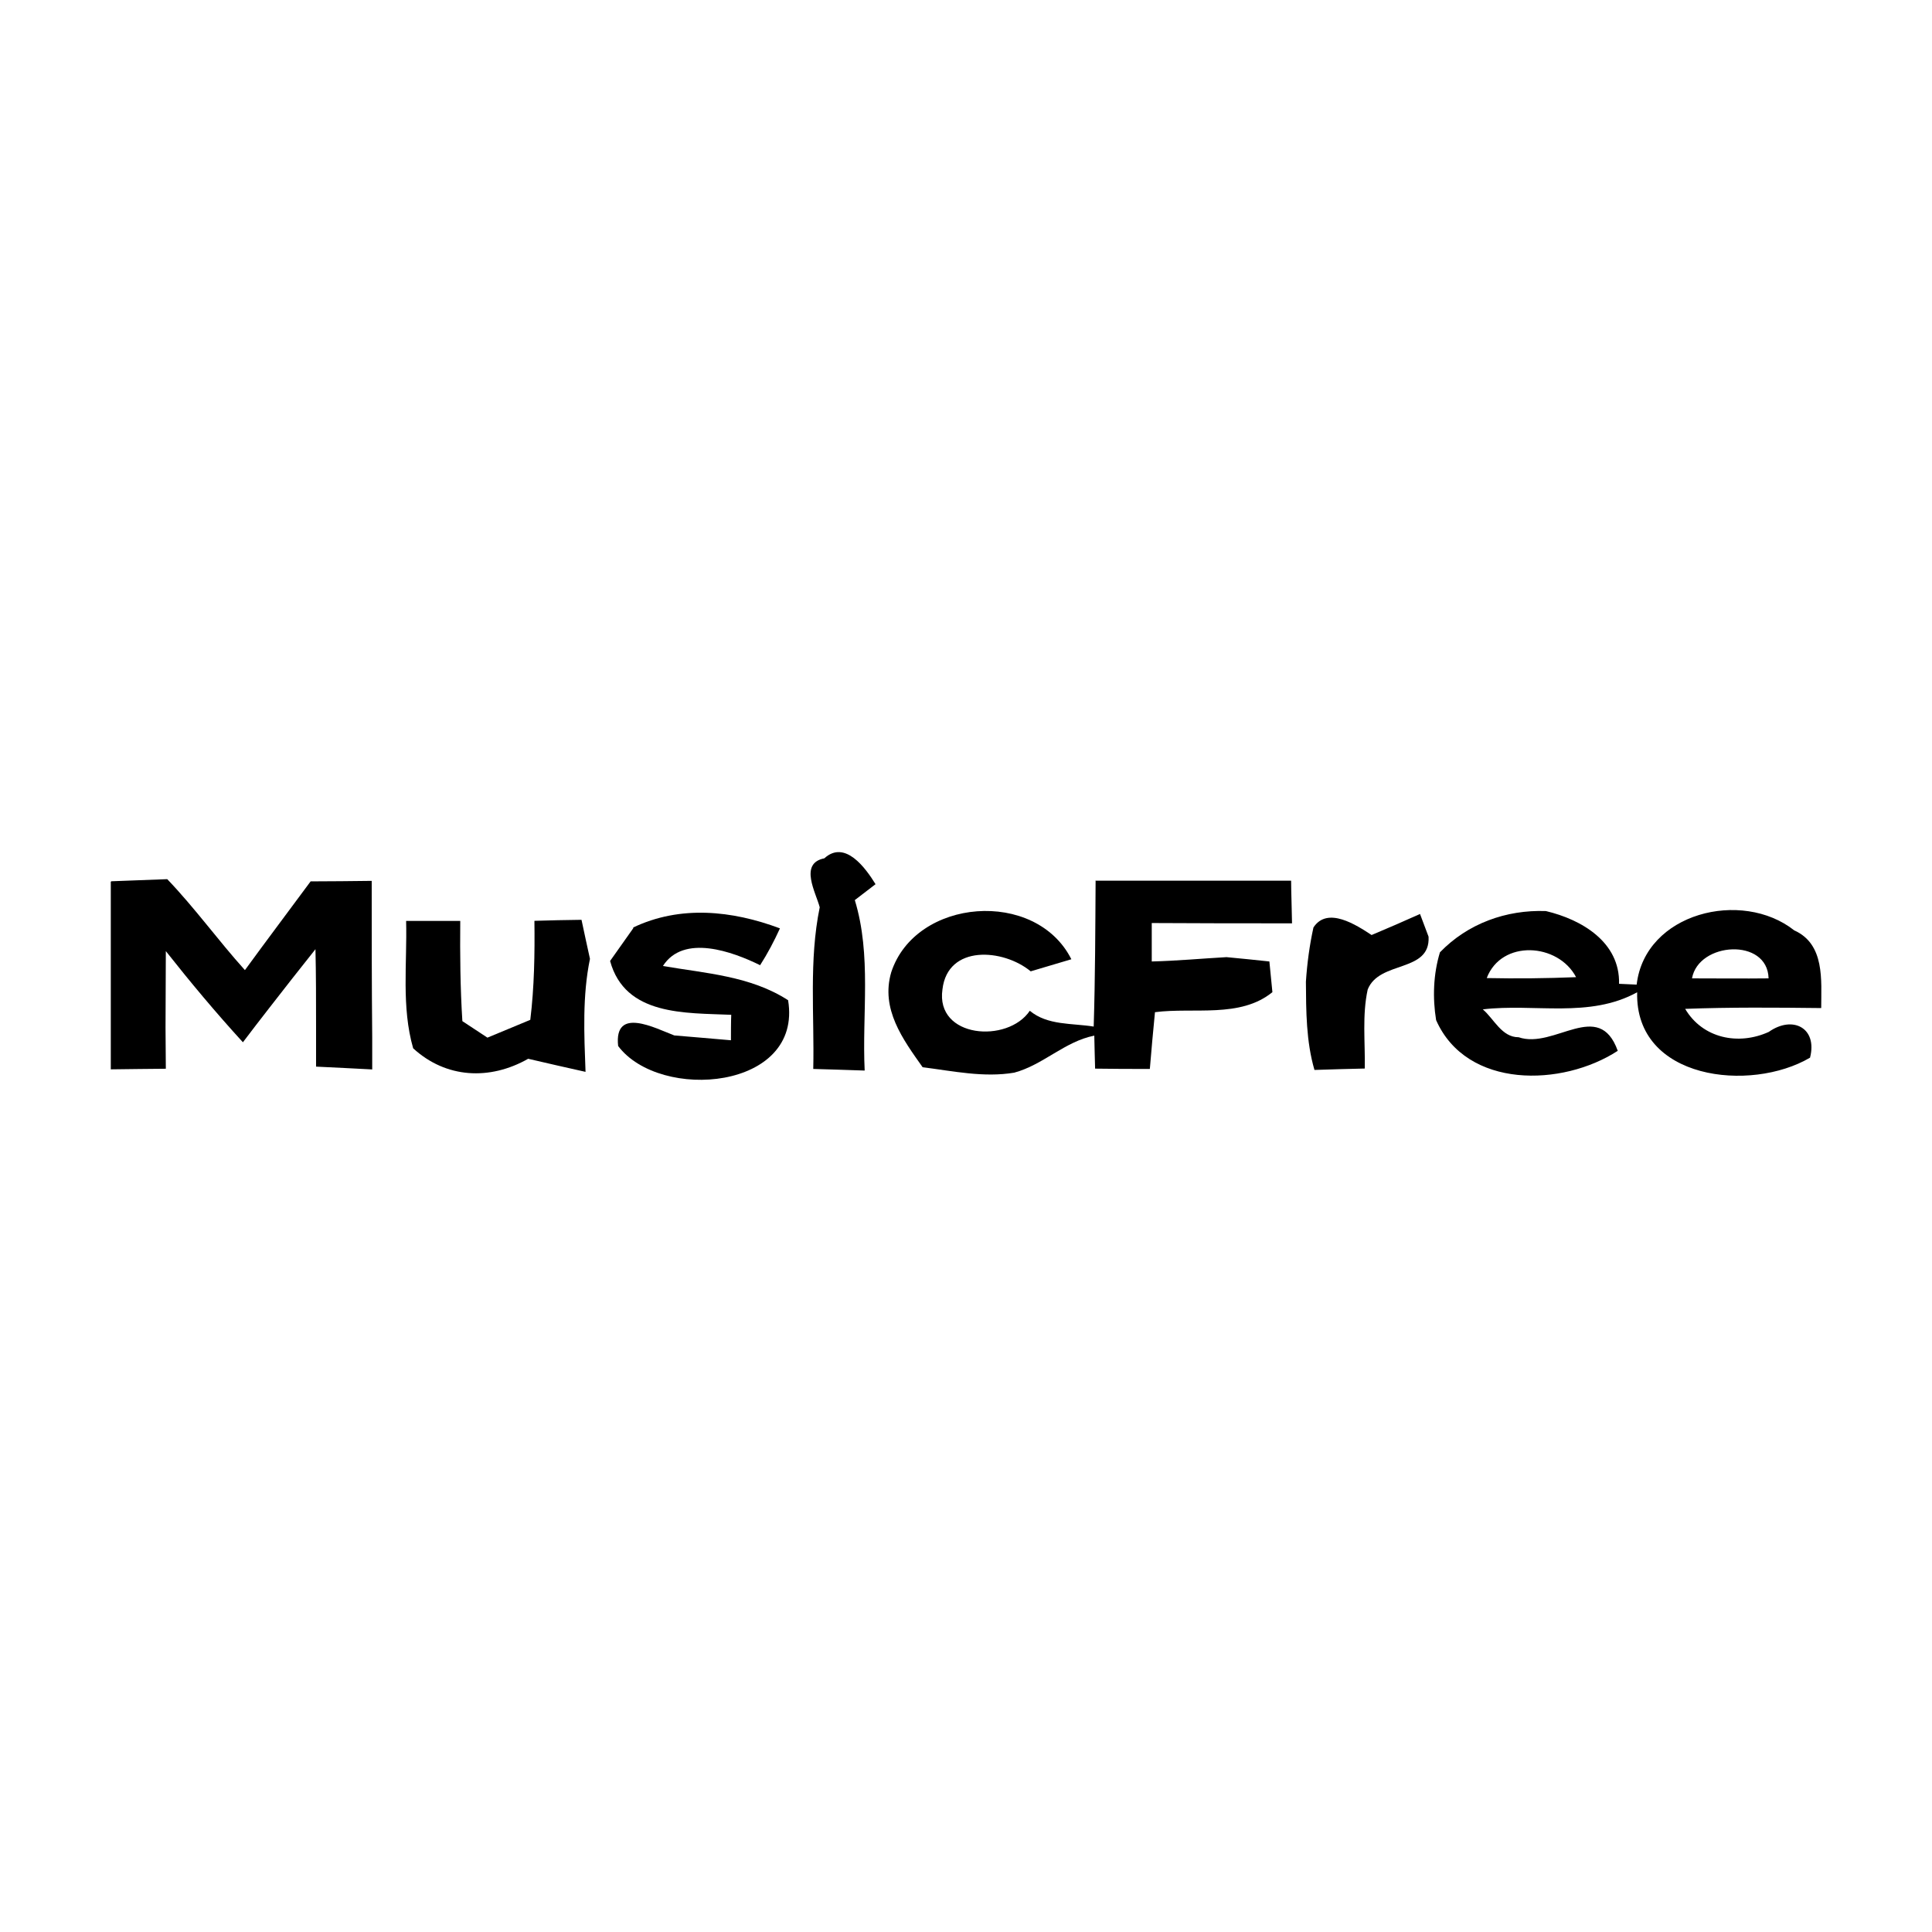 <?xml version="1.0" encoding="UTF-8"?>
<svg id="_图层_1" data-name=" 图层 1" xmlns="http://www.w3.org/2000/svg" viewBox="0 0 192 192">
  <g id="_1b1b1bfe" data-name=" 1b1b1bfe">
    <path d="m81.47,90.19c-.38-1.48-2.09-4.39.45-4.89,2.06-1.88,4.11.98,5.09,2.57-.51.4-1.54,1.19-2.06,1.58,1.68,5.5.71,11.3.98,16.94-1.28-.05-3.84-.12-5.11-.16.12-5.35-.44-10.77.64-16.05h.01,0Z"/>
    <path d="m108.9,87.52h19.41c0,1.05.08,3.18.09,4.24-4.65,0-9.3,0-13.94-.03v3.82c2.48-.06,4.95-.29,7.43-.43,1.07.1,3.2.31,4.26.43.08.76.23,2.28.3,3.05-3.2,2.61-7.82,1.49-11.67,1.99-.19,1.88-.35,3.75-.51,5.64-1.82,0-3.65,0-5.44-.03-.03-.83-.06-2.47-.08-3.28-2.94.58-5.1,2.92-7.96,3.68-3.03.51-6.08-.16-9.1-.54-1.97-2.78-4.19-5.79-3.12-9.44,2.42-7.39,14.36-8.33,17.9-1.29-1,.29-3.03.9-4.04,1.2-2.74-2.26-8.25-2.67-8.77,1.79-.71,4.86,6.49,5.39,8.68,2.13,1.77,1.47,4.19,1.22,6.35,1.57.15-4.85.16-9.69.19-14.55v.03h.02Z"/>
    <path d="m11.06,87.58c1.39-.06,4.17-.16,5.56-.21,2.76,2.88,5.06,6.09,7.72,9.04,2.14-2.94,4.36-5.88,6.53-8.82,2.03,0,4.05-.03,6.07-.05,0,5.18,0,10.34.05,15.53v3.21c-1.39-.08-4.17-.21-5.58-.28v-4.04c0-2.54,0-5.1-.06-7.63-1.54,1.93-3.06,3.87-4.59,5.84-.89,1.13-1.75,2.27-2.62,3.41-2.67-2.92-5.23-5.98-7.66-9.06,0,2.53-.03,5.07-.03,7.62,0,1,.03,3.05.03,4.07-1.35,0-4.08.05-5.47.06v-18.66h.05v-.02Z"/>
    <path d="m62.91,92.18c4.69-2.24,9.85-1.7,14.6.08-.58,1.27-1.22,2.49-1.97,3.66-2.74-1.35-7.61-3.13-9.66.08,4.25.73,8.71.99,12.44,3.4,1.47,8.92-12.73,10.09-16.89,4.55-.43-3.96,3.66-1.78,5.58-1.05,1.4.12,4.21.35,5.63.48,0-.64,0-1.9.03-2.53-4.55-.2-10.55.12-12.04-5.35.58-.83,1.74-2.47,2.32-3.28h-.01l-.02-.05Z"/>
    <path d="m53.13,91.51c1.55-.05,3.11-.08,4.66-.1.2.98.63,2.91.84,3.88-.76,3.68-.58,7.48-.44,11.23-1.9-.43-3.81-.85-5.7-1.3-3.82,2.17-8.17,1.95-11.43-1.04-1.18-4.11-.59-8.46-.7-12.66h5.38c-.03,3.32,0,6.66.21,9.96.63.41,1.86,1.23,2.49,1.64,1.42-.58,2.85-1.19,4.26-1.77.4-3.27.45-6.57.41-9.85h0v.02Z"/>
    <path d="m136.31,92.92c1.62-.68,3.21-1.37,4.81-2.09.21.56.64,1.69.85,2.26.19,3.61-4.9,2.33-6.05,5.25-.56,2.56-.24,5.24-.29,7.85-1.68.03-3.32.09-5,.14-.83-2.85-.83-5.85-.85-8.77.12-1.82.36-3.62.75-5.39,1.39-2.13,4.27-.24,5.79.76h-.01Z"/>
    <path d="m143.09,94.65c2.77-2.87,6.58-4.25,10.54-4.11,3.55.84,7.37,3.08,7.27,7.23l1.75.08c.83-7.14,10.45-9.51,15.66-5.39,3.06,1.37,2.68,4.96,2.68,7.72-4.51-.05-9.02-.09-13.52.08,1.74,2.94,5.3,3.66,8.31,2.29,2.36-1.67,4.86-.41,4.1,2.56-5.91,3.48-17.41,2.21-17.18-6.5-4.75,2.62-10.23,1.09-15.34,1.7,1.11.94,1.88,2.78,3.56,2.77,3.55,1.22,7.98-3.88,9.85,1.35-5.5,3.58-15.01,3.82-18.05-3.05-.36-2.22-.28-4.57.38-6.74m4.65,2.56c2.96.06,5.93.03,8.88-.09-1.79-3.41-7.41-3.76-8.88.09m20.4.03c2.53,0,5.07.03,7.61,0-.1-4.07-6.97-3.62-7.61,0Z"/>
  </g>
</svg>
